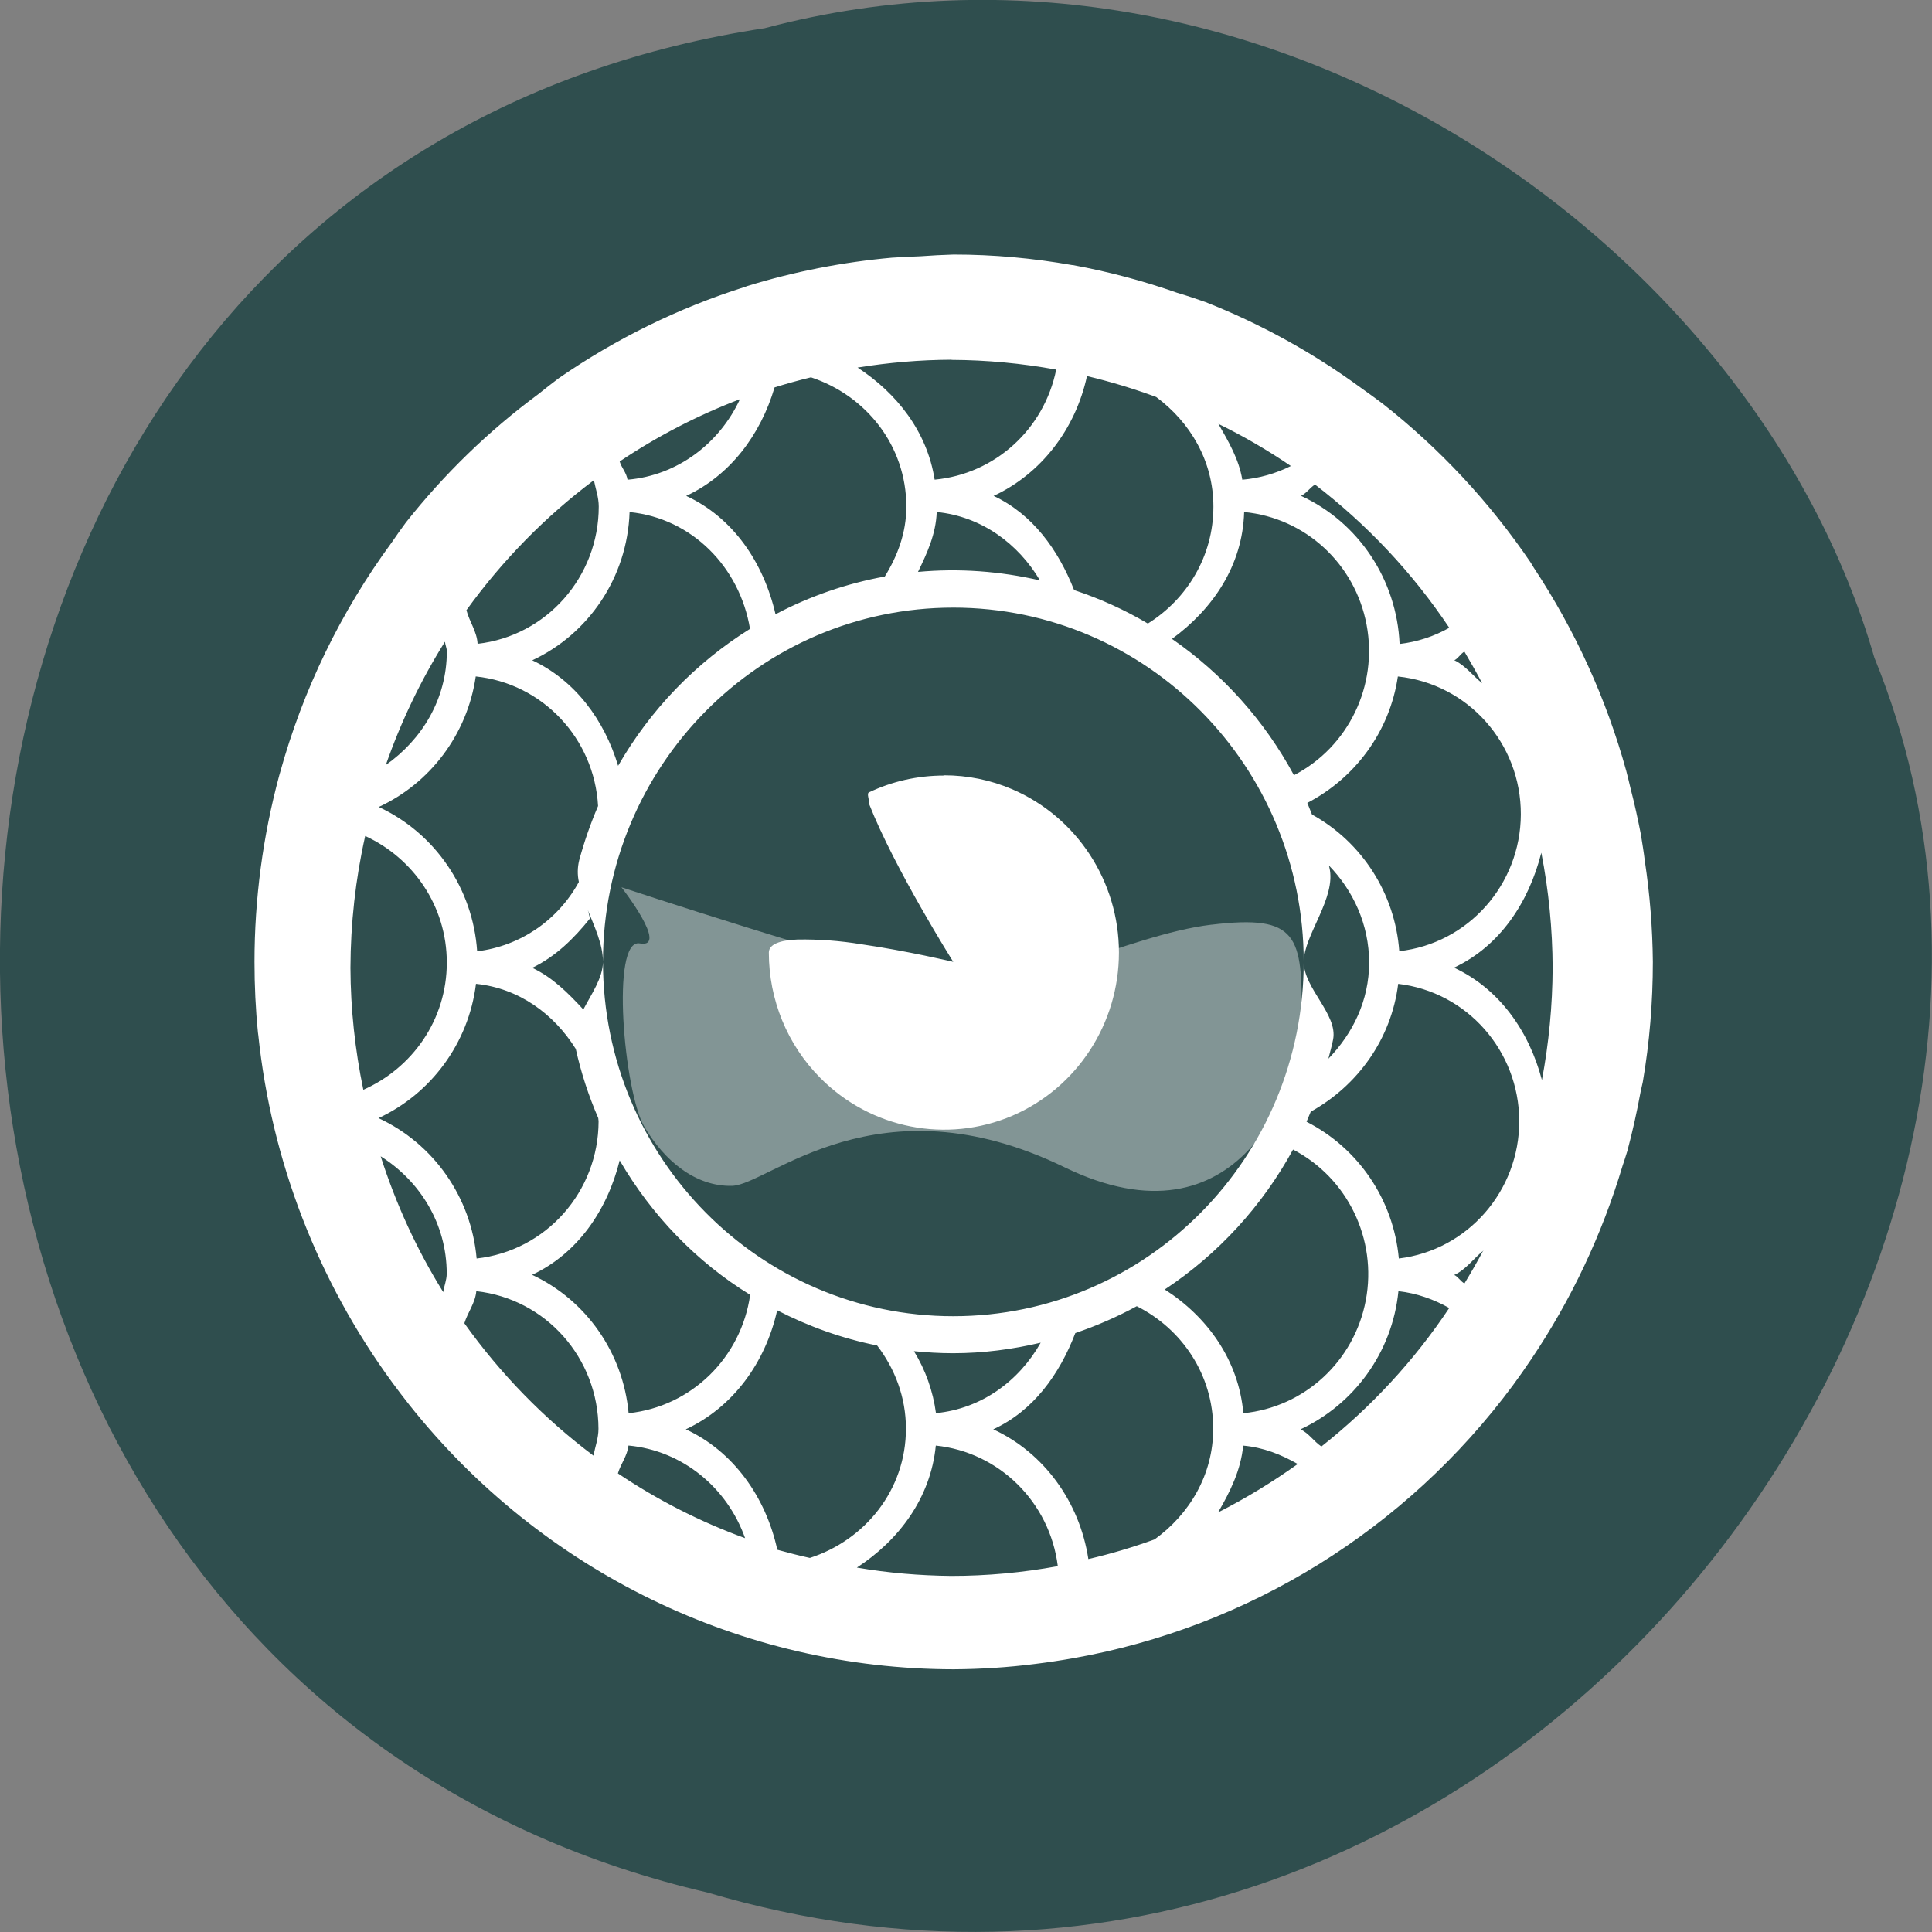 <svg xmlns="http://www.w3.org/2000/svg" viewBox="0 0 48 48"><rect x="0" y="0" width="48" height="48" fill="#808080" stroke="none"/><path d="m 19.01 0.699 c -24.727 3.719 -25.469 40.73 -1.434 46.32 c 19.461 5.758 35.37 -15.09 28.992 -30.68 c -3.01 -10.441 -15.34 -18.875 -27.559 -15.641" fill="#2f4e4e"/><g fill="#fff"><path d="m 23.695 6.324 c -0.277 0.008 -0.555 0.023 -0.828 0.043 c -0.234 0.008 -0.473 0.02 -0.707 0.035 c -1.219 0.109 -2.426 0.344 -3.602 0.707 c -0.023 0.012 -0.051 0.02 -0.074 0.027 c -1.637 0.52 -3.184 1.281 -4.598 2.258 c -0.176 0.133 -0.348 0.266 -0.516 0.402 c -1.23 0.91 -2.332 1.98 -3.285 3.184 c -0.121 0.164 -0.238 0.328 -0.352 0.496 c -1.266 1.723 -2.207 3.664 -2.777 5.727 c -0.008 0.023 -0.012 0.047 -0.02 0.07 c -0.406 1.508 -0.613 3.063 -0.613 4.625 c 0 0.586 0.027 1.172 0.086 1.758 c 0.004 0.02 0.004 0.039 0.008 0.059 c 0.328 3.129 1.48 6.109 3.332 8.637 c 0.137 0.184 0.273 0.367 0.414 0.543 c 3.293 4.152 8.27 6.574 13.531 6.578 c 0.676 -0.004 1.352 -0.047 2.023 -0.133 c 0.316 -0.039 0.629 -0.086 0.941 -0.141 c 4.363 -0.77 8.273 -3.195 10.93 -6.781 c 0.156 -0.211 0.305 -0.426 0.453 -0.645 c 0.992 -1.473 1.758 -3.094 2.27 -4.805 c 0.043 -0.125 0.082 -0.25 0.121 -0.375 c 0.129 -0.484 0.238 -0.973 0.328 -1.465 c 0.02 -0.082 0.035 -0.164 0.055 -0.246 c 0.168 -0.984 0.25 -1.984 0.25 -2.984 c -0.008 -0.84 -0.074 -1.676 -0.199 -2.504 c -0.027 -0.223 -0.063 -0.441 -0.098 -0.66 c -0.074 -0.379 -0.156 -0.758 -0.254 -1.133 c -0.035 -0.148 -0.07 -0.297 -0.109 -0.445 c -0.496 -1.797 -1.273 -3.5 -2.297 -5.05 c -0.027 -0.043 -0.051 -0.086 -0.078 -0.129 c -1.02 -1.504 -2.262 -2.836 -3.684 -3.953 c -0.18 -0.133 -0.359 -0.266 -0.543 -0.395 c -1.191 -0.871 -2.488 -1.586 -3.855 -2.125 c -0.234 -0.082 -0.465 -0.16 -0.703 -0.23 c -0.844 -0.297 -1.711 -0.527 -2.59 -0.688 c -0.004 0 -0.008 0 -0.016 0 c -0.973 -0.172 -1.957 -0.262 -2.945 -0.262 m -0.051 2.617 c 0.871 0.004 1.742 0.086 2.598 0.242 c -0.301 1.484 -1.523 2.594 -3.02 2.734 c -0.188 -1.199 -0.941 -2.148 -1.914 -2.785 c 0.773 -0.125 1.551 -0.191 2.332 -0.195 m 3.363 0.406 c 0.582 0.137 1.16 0.313 1.723 0.52 c 0.844 0.625 1.422 1.59 1.422 2.723 c 0 1.238 -0.66 2.301 -1.629 2.906 c -0.578 -0.344 -1.195 -0.621 -1.832 -0.832 c -0.398 -1.01 -1.035 -1.887 -2 -2.34 c 1.18 -0.547 2.035 -1.66 2.32 -2.977 m -6.859 0.031 c 1.363 0.449 2.371 1.691 2.371 3.215 c 0 0.645 -0.219 1.223 -0.535 1.734 c -0.945 0.172 -1.863 0.488 -2.715 0.938 c -0.297 -1.289 -1.055 -2.402 -2.219 -2.941 c 1.09 -0.508 1.848 -1.516 2.195 -2.695 c 0.301 -0.094 0.598 -0.176 0.902 -0.25 m -1.762 0.543 c -0.508 1.094 -1.547 1.895 -2.793 2 c -0.027 -0.176 -0.148 -0.293 -0.195 -0.453 c 0.937 -0.629 1.941 -1.148 2.988 -1.547 m 11.887 0.613 c 0.625 0.305 1.227 0.656 1.801 1.047 c -0.379 0.188 -0.789 0.305 -1.207 0.34 c -0.086 -0.516 -0.344 -0.949 -0.594 -1.387 m -15.516 1.398 c 0.043 0.219 0.121 0.426 0.121 0.656 c 0 1.746 -1.297 3.215 -3.01 3.41 c -0.016 -0.305 -0.203 -0.547 -0.277 -0.836 c 0.891 -1.234 1.957 -2.324 3.168 -3.23 m 17.914 0.109 c 1.297 0.996 2.426 2.195 3.336 3.559 c -0.379 0.215 -0.801 0.352 -1.234 0.402 c -0.07 -1.594 -1.016 -3.02 -2.449 -3.68 c 0.137 -0.066 0.223 -0.203 0.348 -0.281 m -17.03 0.684 c 1.547 0.152 2.738 1.367 2.992 2.902 c -1.352 0.844 -2.477 2.01 -3.277 3.402 c -0.344 -1.145 -1.074 -2.125 -2.133 -2.621 c 1.391 -0.648 2.363 -2.051 2.418 -3.684 m 7.633 0 c 1.105 0.109 2.02 0.781 2.563 1.699 c -0.992 -0.23 -2.02 -0.305 -3.03 -0.211 c 0.227 -0.469 0.445 -0.941 0.465 -1.488 m 7.637 0 c 1.52 0.145 2.758 1.285 3.043 2.801 c 0.285 1.512 -0.449 3.035 -1.805 3.738 c -0.73 -1.355 -1.77 -2.516 -3.03 -3.387 c 1.01 -0.738 1.754 -1.816 1.793 -3.152 m -7.227 2.375 c 4.809 0 8.707 3.941 8.707 8.801 c 0 -0.66 0.82 -1.594 0.637 -2.348 l -0.012 -0.047 c 0.605 0.625 1 1.469 1 2.414 c 0 0.941 -0.406 1.762 -1.012 2.387 c 0.039 -0.16 0.086 -0.316 0.117 -0.477 c 0.121 -0.625 -0.73 -1.27 -0.73 -1.93 c 0 4.863 -3.898 8.805 -8.707 8.805 c -4.805 0 -8.699 -3.938 -8.703 -8.797 c -0.008 0.398 -0.285 0.789 -0.488 1.176 c -0.379 -0.41 -0.77 -0.801 -1.27 -1.035 c 0.578 -0.277 1.039 -0.73 1.438 -1.23 c -0.027 -0.066 -0.031 -0.141 -0.059 -0.211 c 0.172 0.43 0.375 0.852 0.379 1.285 c 0.004 -4.859 3.898 -8.793 8.703 -8.793 m -8.703 8.793 c 0 0.004 0 0.008 0 0.008 c 0 0.004 0 0.008 0 0.008 v -0.008 m -3.926 -7.953 c 0.008 0.082 0.047 0.156 0.047 0.238 c 0 1.188 -0.621 2.195 -1.516 2.824 c 0.375 -1.074 0.867 -2.102 1.469 -3.063 m 25.328 0.246 c 0.152 0.258 0.301 0.52 0.441 0.785 c -0.234 -0.188 -0.418 -0.441 -0.691 -0.57 c 0.098 -0.047 0.152 -0.16 0.25 -0.215 m -24.563 0.617 c 1.656 0.172 2.945 1.535 3.039 3.219 c -0.188 0.438 -0.344 0.887 -0.469 1.348 c -0.043 0.176 -0.047 0.359 -0.008 0.539 c -0.52 0.953 -1.461 1.594 -2.527 1.723 c -0.105 -1.559 -1.043 -2.934 -2.445 -3.586 c 1.27 -0.586 2.199 -1.797 2.41 -3.242 m 22.91 0 c 1.738 0.18 3.063 1.66 3.055 3.43 c -0.008 1.742 -1.309 3.203 -3.02 3.395 c -0.105 -1.43 -0.922 -2.707 -2.168 -3.395 l -0.117 -0.289 c 1.18 -0.613 2.047 -1.762 2.25 -3.141 m -11.273 2.461 c -0.668 0 -1.301 0.148 -1.867 0.418 c -0.066 0.031 0.02 0.203 0 0.281 c 0.633 1.613 2.094 3.93 2.094 3.93 c 0 0 -1.145 -0.273 -2.289 -0.438 c -0.523 -0.086 -1.051 -0.125 -1.578 -0.117 c -0.426 0.016 -0.715 0.113 -0.715 0.324 c 0 1.168 0.457 2.289 1.277 3.113 c 1.254 1.266 3.141 1.637 4.773 0.941 c 1.605 -0.691 2.648 -2.289 2.648 -4.055 c 0 -1.766 -1.043 -3.363 -2.648 -4.055 c -0.535 -0.23 -1.113 -0.348 -1.695 -0.348 m -14.383 1.508 c 1.188 0.547 2.027 1.738 2.027 3.145 c 0 1.426 -0.863 2.625 -2.074 3.16 c -0.207 -0.996 -0.316 -2.01 -0.32 -3.03 c 0.004 -1.102 0.125 -2.203 0.367 -3.277 m 29.22 0.418 c 0.184 0.941 0.277 1.898 0.281 2.859 c -0.004 0.938 -0.094 1.871 -0.266 2.789 c -0.32 -1.223 -1.066 -2.273 -2.184 -2.793 c 1.133 -0.531 1.855 -1.613 2.168 -2.852 m -26.465 3.254 c 1.063 0.109 1.934 0.746 2.477 1.617 c 0.133 0.598 0.32 1.168 0.559 1.719 c 0 0.027 0.008 0.051 0.008 0.078 c -0.004 1.754 -1.305 3.219 -3.03 3.41 c -0.133 -1.52 -1.066 -2.852 -2.438 -3.488 c 1.297 -0.602 2.238 -1.852 2.422 -3.336 m 22.91 0 c 1.711 0.199 3 1.66 3.01 3.402 c 0.004 1.742 -1.281 3.215 -2.992 3.422 c -0.133 -1.457 -1 -2.738 -2.293 -3.398 l 0.105 -0.25 c 1.16 -0.645 2 -1.797 2.172 -3.176 m -2.613 4.117 c 1.355 0.703 2.094 2.227 1.809 3.742 c -0.285 1.516 -1.523 2.66 -3.043 2.809 c -0.117 -1.324 -0.898 -2.398 -1.953 -3.074 c 1.328 -0.879 2.422 -2.074 3.188 -3.477 m -22.668 0.168 c 0.973 0.613 1.641 1.672 1.641 2.914 c 0 0.164 -0.066 0.305 -0.086 0.461 c -0.656 -1.055 -1.176 -2.188 -1.555 -3.375 m 5.938 0.102 c 0.797 1.367 1.91 2.523 3.242 3.34 c -0.223 1.566 -1.465 2.777 -3.02 2.941 c -0.137 -1.496 -1.051 -2.809 -2.398 -3.438 c 1.125 -0.527 1.867 -1.598 2.176 -2.844 m 21.457 2.238 c -0.148 0.277 -0.305 0.551 -0.469 0.82 c -0.102 -0.055 -0.156 -0.168 -0.254 -0.211 c 0.289 -0.129 0.484 -0.414 0.734 -0.613 m -25.03 1.016 c 1.727 0.191 3.03 1.66 3.035 3.418 c 0 0.234 -0.082 0.445 -0.125 0.668 c -1.23 -0.922 -2.313 -2.035 -3.207 -3.289 c 0.086 -0.277 0.27 -0.5 0.297 -0.797 m 22.91 0 c 0.457 0.051 0.879 0.203 1.262 0.418 c -0.871 1.309 -1.945 2.469 -3.176 3.441 c -0.188 -0.125 -0.313 -0.332 -0.52 -0.426 c 1.324 -0.617 2.281 -1.902 2.434 -3.434 m -6.5 0.375 c 1.113 0.559 1.898 1.695 1.898 3.043 c 0 1.148 -0.594 2.129 -1.457 2.75 c -0.539 0.195 -1.086 0.359 -1.645 0.488 c -0.219 -1.426 -1.105 -2.641 -2.363 -3.223 c 0.996 -0.457 1.645 -1.363 2.039 -2.391 c 0.527 -0.18 1.039 -0.402 1.527 -0.668 m -8.934 0.102 c 0.773 0.398 1.605 0.699 2.484 0.875 c 0.438 0.574 0.715 1.281 0.715 2.066 c 0 1.527 -1.02 2.77 -2.387 3.211 c -0.273 -0.059 -0.539 -0.129 -0.809 -0.203 c -0.285 -1.309 -1.09 -2.445 -2.273 -2.992 c 1.172 -0.547 1.98 -1.656 2.27 -2.957 m 6.547 0.805 c -0.535 0.949 -1.469 1.641 -2.602 1.75 c -0.074 -0.547 -0.258 -1.07 -0.547 -1.539 c 0.32 0.031 0.641 0.051 0.969 0.051 c 0.754 0 1.484 -0.098 2.18 -0.262 m -10.242 2.555 c 1.352 0.125 2.457 1.055 2.898 2.301 c -1.113 -0.406 -2.172 -0.945 -3.16 -1.609 c 0.07 -0.238 0.234 -0.434 0.262 -0.691 m 7.637 0 c 1.574 0.164 2.832 1.406 3.03 2.996 c -0.875 0.16 -1.762 0.242 -2.648 0.242 c -0.785 -0.008 -1.57 -0.074 -2.344 -0.207 c 1.039 -0.676 1.832 -1.723 1.961 -3.03 m 7.637 0 c 0.492 0.043 0.941 0.219 1.355 0.457 c -0.629 0.449 -1.289 0.852 -1.98 1.203 c 0.297 -0.508 0.566 -1.047 0.625 -1.66" fill-rule="evenodd"/><path d="m 30.1 22.973 c -2.141 0.258 -4.789 1.82 -6.871 1.391 c -2.078 -0.434 -7.789 -2.32 -7.789 -2.32 c 0 0 1.191 1.527 0.457 1.395 c -0.734 -0.137 -0.391 3.688 0.105 4.543 c 0.496 0.852 1.277 1.504 2.188 1.48 c 0.91 -0.027 3.609 -2.719 8.25 -0.465 c 4.359 2.121 5.879 -2.023 5.898 -3.668 c 0.027 -2.09 -0.086 -2.613 -2.238 -2.355" fill-opacity="0.4"/></g></svg>